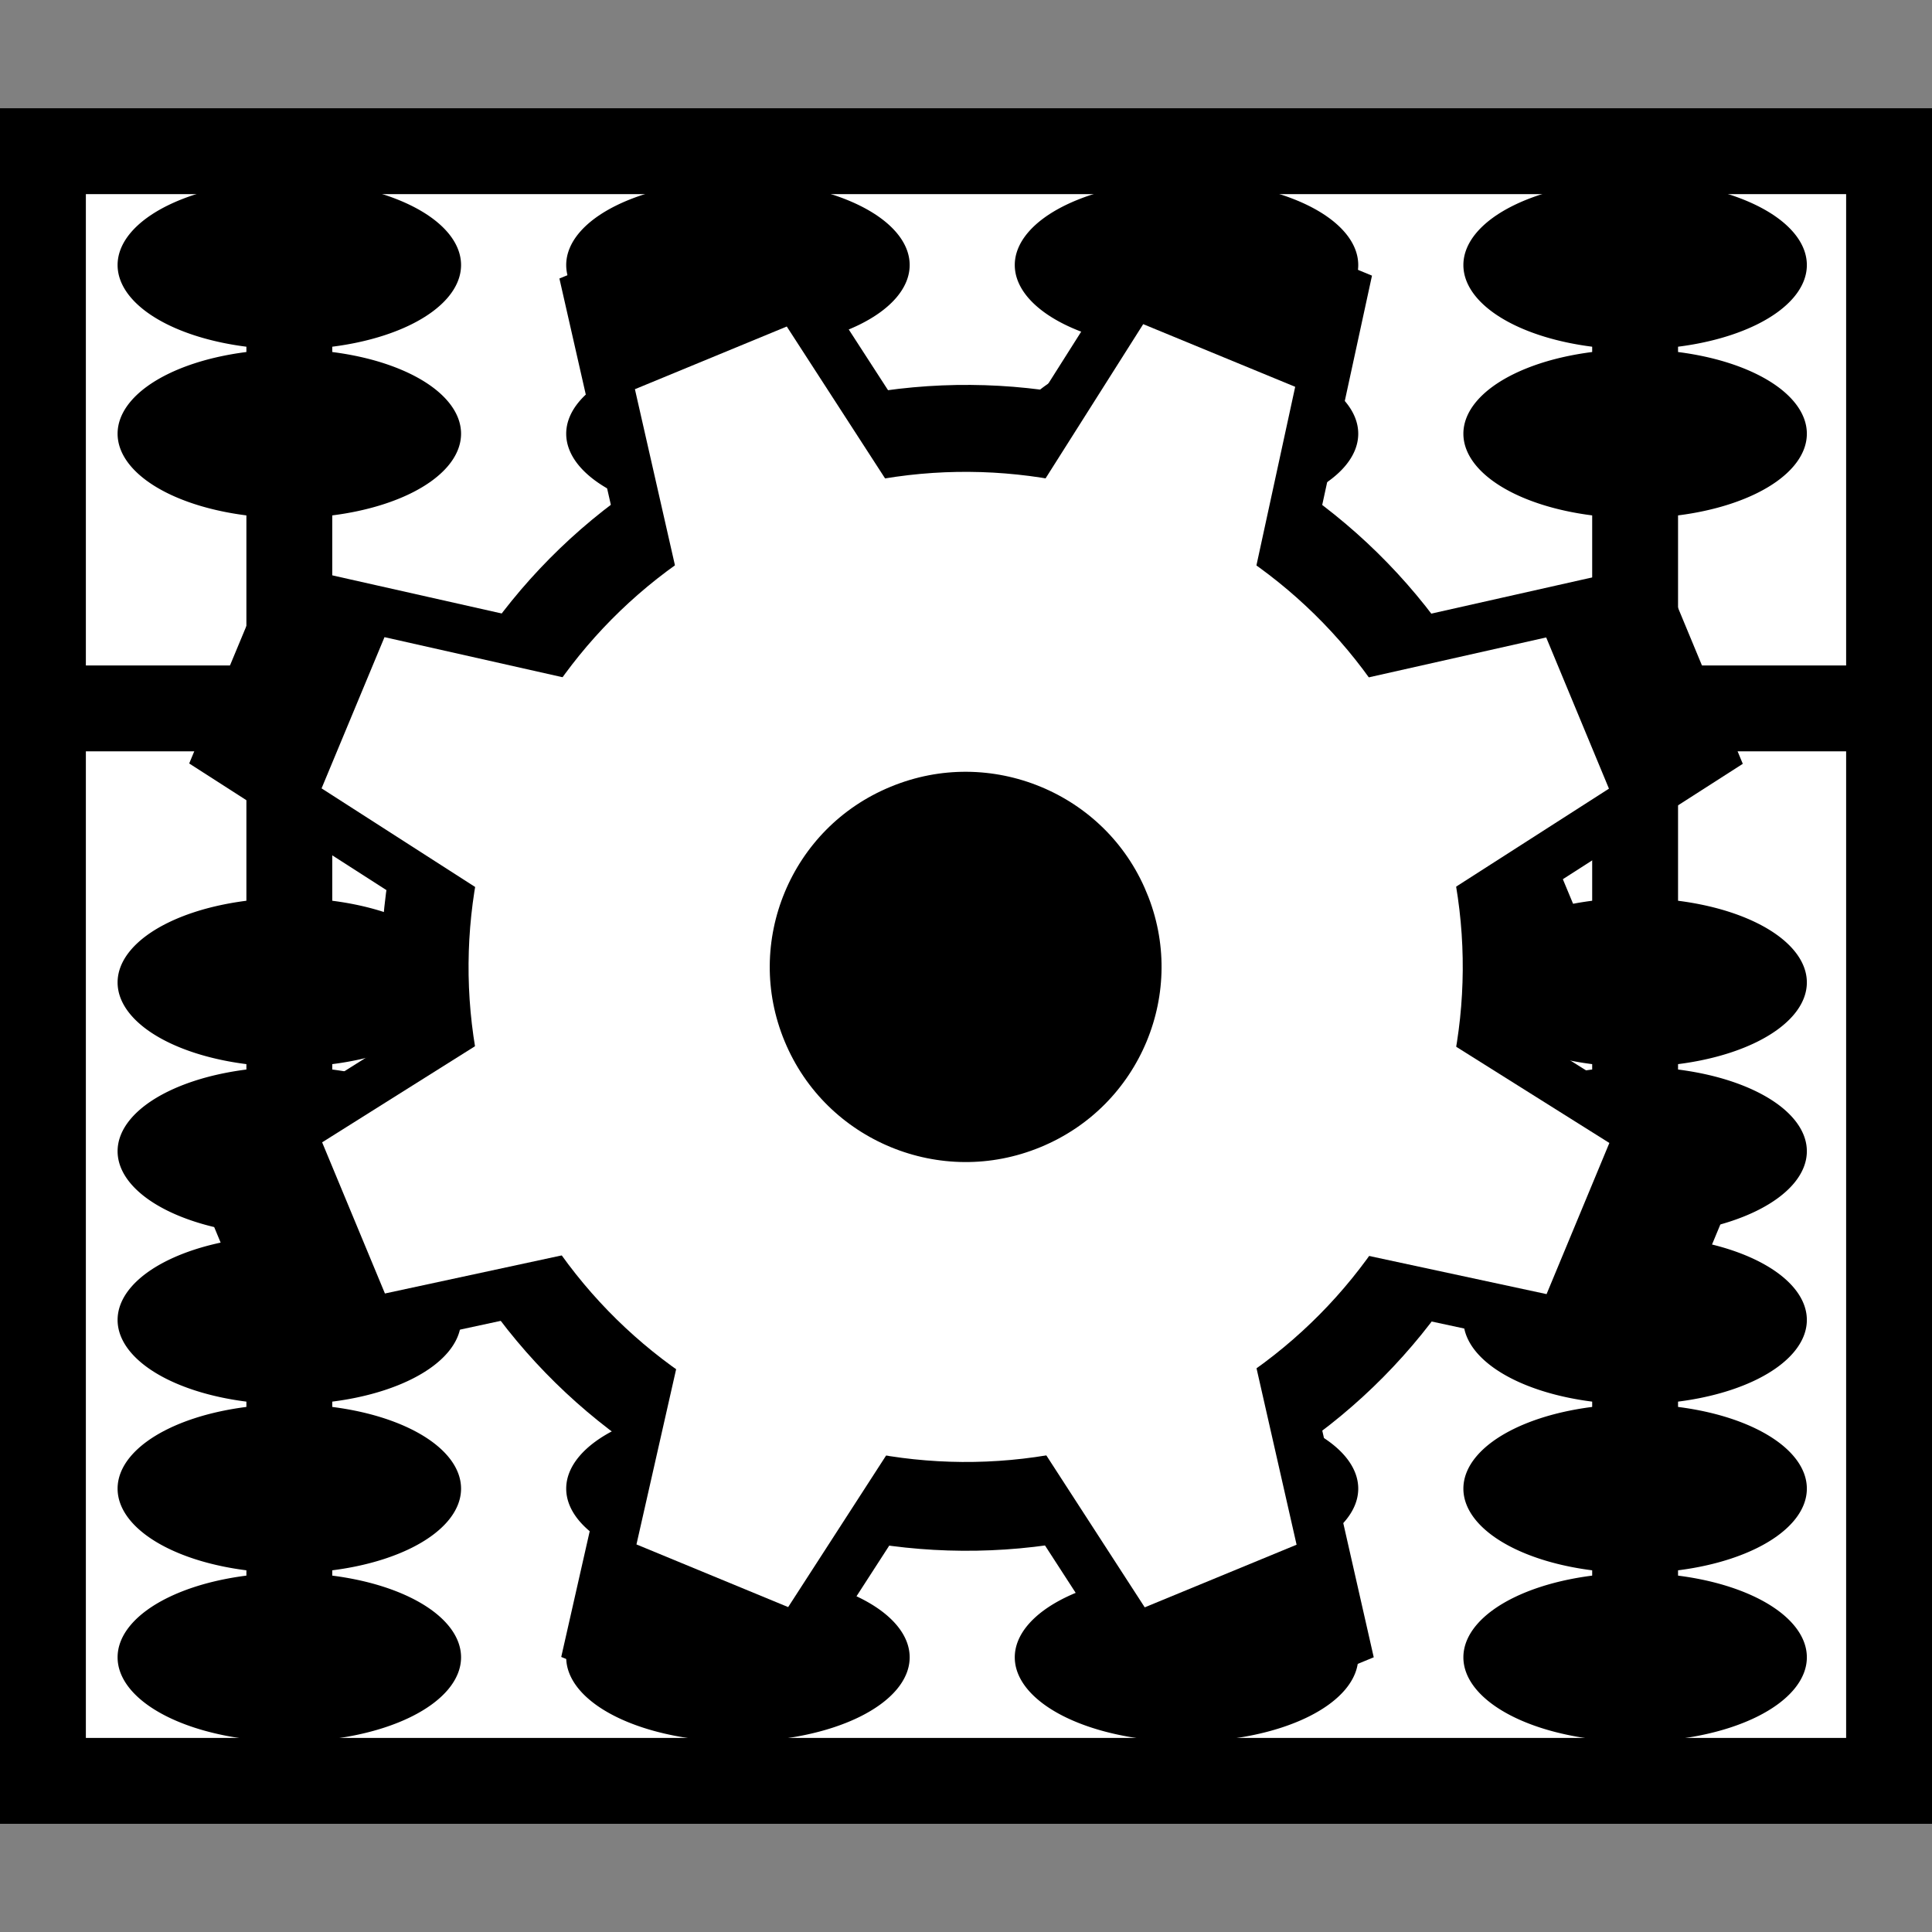 <?xml version="1.0" encoding="UTF-8" standalone="no"?>
<!-- Created with Inkscape (http://www.inkscape.org/) -->

<svg
   xmlns:dc="http://purl.org/dc/elements/1.1/"
   xmlns:cc="http://creativecommons.org/ns#"
   xmlns:rdf="http://www.w3.org/1999/02/22-rdf-syntax-ns#"
   xmlns:svg="http://www.w3.org/2000/svg"
   xmlns="http://www.w3.org/2000/svg"
   version="1.1"
   width="45"
   height="45"
   id="svg2">
  <rect width="100%" height="100%" fill="#808080" stroke="none"/>
  <defs
     id="defs41" />
  <rect
     width="37.959"
     height="43"
     x="-41.48"
     y="1"
     transform="matrix(0,-1,1,0,0,0)"
     id="rect4"
     style="fill:#ffffff;fill-opacity:1;stroke:#000000;stroke-width:2" />
  <line
     y1="16.5"
     y2="16.5"
     x1="44.187"
     x2="1.254"
     style="fill:#aaaaaa;stroke:#000000;stroke-width:2"
     id="line10-4" />
  <g
     transform="translate(0,0.067)"
     id="g2971">
    <line
       id="line10-68"
       style="fill:#aaaaaa;stroke:#000000;stroke-width:2;stroke-miterlimit:0;stroke-dasharray:none"
       x2="6.739"
       x1="6.739"
       y2="4.261"
       y1="40.606" />
    <path
       d="m 10.739,26.747 a 4,1.965 0 0 1 -8,0 4,1.965 0 1 1 8,0 z"
       id="path3633-2"
       style="fill:#000000;fill-opacity:1;fill-rule:nonzero;stroke:none" />
    <path
       d="m 10.739,30.677 a 4,1.965 0 0 1 -8,0 4,1.965 0 1 1 8,0 z"
       id="path3633-7-6"
       style="fill:#000000;fill-opacity:1;fill-rule:nonzero;stroke:none" />
    <path
       d="m 10.739,34.606 a 4,1.965 0 0 1 -8,0 4,1.965 0 1 1 8,0 z"
       id="path3633-5-6"
       style="fill:#000000;fill-opacity:1;fill-rule:nonzero;stroke:none" />
    <path
       d="m 10.739,38.535 a 4,1.965 0 0 1 -8,0 4,1.965 0 1 1 8,0 z"
       id="path3633-3-49"
       style="fill:#000000;fill-opacity:1;fill-rule:nonzero;stroke:none" />
    <path
       d="m 10.739,6.106 a 4,1.965 0 0 1 -8,0 4,1.965 0 1 1 8,0 z"
       id="path3633-2-7"
       style="fill:#000000;fill-opacity:1;fill-rule:nonzero;stroke:none" />
    <path
       d="m 10.739,10.035 a 4,1.965 0 0 1 -8,0 4,1.965 0 1 1 8,0 z"
       id="path3633-7-6-6"
       style="fill:#000000;fill-opacity:1;fill-rule:nonzero;stroke:none" />
    <path
       d="m 10.739,22.816 a 4,1.965 0 0 1 -8,0 4,1.965 0 1 1 8,0 z"
       id="path3633-3-49-6"
       style="fill:#000000;fill-opacity:1;fill-rule:nonzero;stroke:none" />
  </g>
  <g
     transform="translate(10.449,0.067)"
     id="g2971-9">
    <line
       id="line10-68-3"
       style="fill:#aaaaaa;stroke:#000000;stroke-width:2;stroke-miterlimit:0;stroke-dasharray:none"
       x2="6.739"
       x1="6.739"
       y2="4.261"
       y1="40.606" />
    <path
       d="m 10.739,26.747 a 4,1.965 0 0 1 -8,0 4,1.965 0 1 1 8,0 z"
       id="path3633-2-74"
       style="fill:#000000;fill-opacity:1;fill-rule:nonzero;stroke:none" />
    <path
       d="m 10.739,30.677 a 4,1.965 0 0 1 -8,0 4,1.965 0 1 1 8,0 z"
       id="path3633-7-6-5"
       style="fill:#000000;fill-opacity:1;fill-rule:nonzero;stroke:none" />
    <path
       d="m 10.739,34.606 a 4,1.965 0 0 1 -8,0 4,1.965 0 1 1 8,0 z"
       id="path3633-5-6-2"
       style="fill:#000000;fill-opacity:1;fill-rule:nonzero;stroke:none" />
    <path
       d="m 10.739,38.535 a 4,1.965 0 0 1 -8,0 4,1.965 0 1 1 8,0 z"
       id="path3633-3-49-5"
       style="fill:#000000;fill-opacity:1;fill-rule:nonzero;stroke:none" />
    <path
       d="m 10.739,6.106 a 4,1.965 0 0 1 -8,0 4,1.965 0 1 1 8,0 z"
       id="path3633-2-7-4"
       style="fill:#000000;fill-opacity:1;fill-rule:nonzero;stroke:none" />
    <path
       d="m 10.739,10.035 a 4,1.965 0 0 1 -8,0 4,1.965 0 1 1 8,0 z"
       id="path3633-7-6-6-7"
       style="fill:#000000;fill-opacity:1;fill-rule:nonzero;stroke:none" />
    <path
       d="m 10.739,22.816 a 4,1.965 0 0 1 -8,0 4,1.965 0 1 1 8,0 z"
       id="path3633-3-49-6-4"
       style="fill:#000000;fill-opacity:1;fill-rule:nonzero;stroke:none" />
  </g>
  <g
     transform="translate(20.897,0.067)"
     id="g2971-3">
    <line
       id="line10-68-0"
       style="fill:#aaaaaa;stroke:#000000;stroke-width:2;stroke-miterlimit:0;stroke-dasharray:none"
       x2="6.739"
       x1="6.739"
       y2="4.261"
       y1="40.606" />
    <path
       d="m 10.739,26.747 a 4,1.965 0 0 1 -8,0 4,1.965 0 1 1 8,0 z"
       id="path3633-2-78"
       style="fill:#000000;fill-opacity:1;fill-rule:nonzero;stroke:none" />
    <path
       d="m 10.739,30.677 a 4,1.965 0 0 1 -8,0 4,1.965 0 1 1 8,0 z"
       id="path3633-7-6-68"
       style="fill:#000000;fill-opacity:1;fill-rule:nonzero;stroke:none" />
    <path
       d="m 10.739,34.606 a 4,1.965 0 0 1 -8,0 4,1.965 0 1 1 8,0 z"
       id="path3633-5-6-8"
       style="fill:#000000;fill-opacity:1;fill-rule:nonzero;stroke:none" />
    <path
       d="m 10.739,38.535 a 4,1.965 0 0 1 -8,0 4,1.965 0 1 1 8,0 z"
       id="path3633-3-49-4"
       style="fill:#000000;fill-opacity:1;fill-rule:nonzero;stroke:none" />
    <path
       d="m 10.739,6.106 a 4,1.965 0 0 1 -8,0 4,1.965 0 1 1 8,0 z"
       id="path3633-2-7-3"
       style="fill:#000000;fill-opacity:1;fill-rule:nonzero;stroke:none" />
    <path
       d="m 10.739,10.035 a 4,1.965 0 0 1 -8,0 4,1.965 0 1 1 8,0 z"
       id="path3633-7-6-6-1"
       style="fill:#000000;fill-opacity:1;fill-rule:nonzero;stroke:none" />
    <path
       d="m 10.739,22.816 a 4,1.965 0 0 1 -8,0 4,1.965 0 1 1 8,0 z"
       id="path3633-3-49-6-49"
       style="fill:#000000;fill-opacity:1;fill-rule:nonzero;stroke:none" />
  </g>
  <g
     transform="translate(31.346,0.067)"
     id="g2971-0">
    <line
       id="line10-68-6"
       style="fill:#aaaaaa;stroke:#000000;stroke-width:2;stroke-miterlimit:0;stroke-dasharray:none"
       x2="6.739"
       x1="6.739"
       y2="4.261"
       y1="40.606" />
    <path
       d="m 10.739,26.747 a 4,1.965 0 0 1 -8,0 4,1.965 0 1 1 8,0 z"
       id="path3633-2-8"
       style="fill:#000000;fill-opacity:1;fill-rule:nonzero;stroke:none" />
    <path
       d="m 10.739,30.677 a 4,1.965 0 0 1 -8,0 4,1.965 0 1 1 8,0 z"
       id="path3633-7-6-9"
       style="fill:#000000;fill-opacity:1;fill-rule:nonzero;stroke:none" />
    <path
       d="m 10.739,34.606 a 4,1.965 0 0 1 -8,0 4,1.965 0 1 1 8,0 z"
       id="path3633-5-6-26"
       style="fill:#000000;fill-opacity:1;fill-rule:nonzero;stroke:none" />
    <path
       d="m 10.739,38.535 a 4,1.965 0 0 1 -8,0 4,1.965 0 1 1 8,0 z"
       id="path3633-3-49-64"
       style="fill:#000000;fill-opacity:1;fill-rule:nonzero;stroke:none" />
    <path
       d="m 10.739,6.106 a 4,1.965 0 0 1 -8,0 4,1.965 0 1 1 8,0 z"
       id="path3633-2-7-9"
       style="fill:#000000;fill-opacity:1;fill-rule:nonzero;stroke:none" />
    <path
       d="m 10.739,10.035 a 4,1.965 0 0 1 -8,0 4,1.965 0 1 1 8,0 z"
       id="path3633-7-6-6-5"
       style="fill:#000000;fill-opacity:1;fill-rule:nonzero;stroke:none" />
    <path
       d="m 10.739,22.816 a 4,1.965 0 0 1 -8,0 4,1.965 0 1 1 8,0 z"
       id="path3633-3-49-6-0"
       style="fill:#000000;fill-opacity:1;fill-rule:nonzero;stroke:none" />
  </g>
  <g
     transform="matrix(0.72,0,0,0.718,2.656,2.761)"
     id="emblem-view-source"
     style="display:block">
    <g
       transform="matrix(2.083,0,0,2.08,-75.288,-61.969)"
       id="g4392">
      <g
         transform="matrix(0.471,0,0,0.471,36.43,30.086)"
         id="g3-2"
         style="fill:#000000;fill-opacity:1;stroke:#000000;stroke-opacity:1">
        <polygon
           points="20.555,2.531 26.891,12.363 17.238,16.369 14.659,4.975 "
           id="polygon5-2"
           style="fill:#000000;fill-opacity:1;stroke:#000000;stroke-opacity:1" />
        <polygon
           points="52.477,20.55 42.646,26.88 38.649,17.228 50.04,14.654 "
           id="polygon7-8"
           style="fill:#000000;fill-opacity:1;stroke:#000000;stroke-opacity:1" />
        <polygon
           points="34.453,52.471 28.117,42.645 37.775,38.645 40.349,50.029 "
           id="polygon9-4"
           style="fill:#000000;fill-opacity:1;stroke:#000000;stroke-opacity:1" />
        <polygon
           points="40.295,4.882 37.824,16.315 28.171,12.309 34.394,2.439 "
           id="polygon11-3"
           style="fill:#000000;fill-opacity:1;stroke:#000000;stroke-opacity:1" />
        <polygon
           points="50.055,40.258 38.628,37.791 42.623,28.139 52.493,34.365 "
           id="polygon13-1"
           style="fill:#000000;fill-opacity:1;stroke:#000000;stroke-opacity:1" />
        <polygon
           points="4.953,40.234 16.385,37.76 12.391,28.105 2.515,34.34 "
           id="polygon15-1"
           style="fill:#000000;fill-opacity:1;stroke:#000000;stroke-opacity:1" />
        <polygon
           points="2.493,20.539 12.319,26.875 16.32,17.216 4.936,14.643 "
           id="polygon17-1"
           style="fill:#000000;fill-opacity:1;stroke:#000000;stroke-opacity:1" />
        <polygon
           points="20.609,52.461 26.939,42.623 17.287,38.629 14.719,50.018 "
           id="polygon19-9"
           style="fill:#000000;fill-opacity:1;stroke:#000000;stroke-opacity:1" />
        <path
           d="m 39.925,22.352 c 2.845,6.863 -0.412,14.728 -7.274,17.574 -6.867,2.85 -14.734,-0.418 -17.578,-7.281 -2.84,-6.862 0.418,-14.733 7.279,-17.572 6.862,-2.845 14.734,0.417 17.573,7.279 z"
           id="path21-0"
           style="fill:#000000;fill-opacity:1;stroke:#000000;stroke-width:11.694;stroke-opacity:1" />
      </g>
      <g
         transform="matrix(0.4,0,0,0.4,38.37,32.024)"
         id="g3">
        <polygon
           points="26.891,12.363 17.238,16.369 14.659,4.975 20.555,2.531 "
           id="polygon5"
           style="fill:#ffffff" />
        <polygon
           points="42.646,26.88 38.649,17.228 50.04,14.654 52.477,20.55 "
           id="polygon7"
           style="fill:#ffffff" />
        <polygon
           points="28.117,42.645 37.775,38.645 40.349,50.029 34.453,52.471 "
           id="polygon9"
           style="fill:#ffffff" />
        <polygon
           points="37.824,16.315 28.171,12.309 34.394,2.439 40.295,4.882 "
           id="polygon11"
           style="fill:#ffffff" />
        <polygon
           points="38.628,37.791 42.623,28.139 52.493,34.365 50.055,40.258 "
           id="polygon13"
           style="fill:#ffffff" />
        <polygon
           points="16.385,37.76 12.391,28.105 2.515,34.34 4.953,40.234 "
           id="polygon15"
           style="fill:#ffffff" />
        <polygon
           points="12.319,26.875 16.32,17.216 4.936,14.643 2.493,20.539 "
           id="polygon17"
           style="fill:#ffffff" />
        <polygon
           points="26.939,42.623 17.287,38.629 14.719,50.018 20.609,52.461 "
           id="polygon19"
           style="fill:#ffffff" />
        <path
           d="m 39.925,22.352 c 2.845,6.863 -0.412,14.728 -7.274,17.574 -6.867,2.85 -14.734,-0.418 -17.578,-7.281 -2.84,-6.862 0.418,-14.733 7.279,-17.572 6.862,-2.845 14.734,0.417 17.573,7.279 z"
           id="path21"
           style="fill:none;stroke:#ffffff;stroke-width:11.694" />
      </g>
    </g>
  </g>
</svg>
